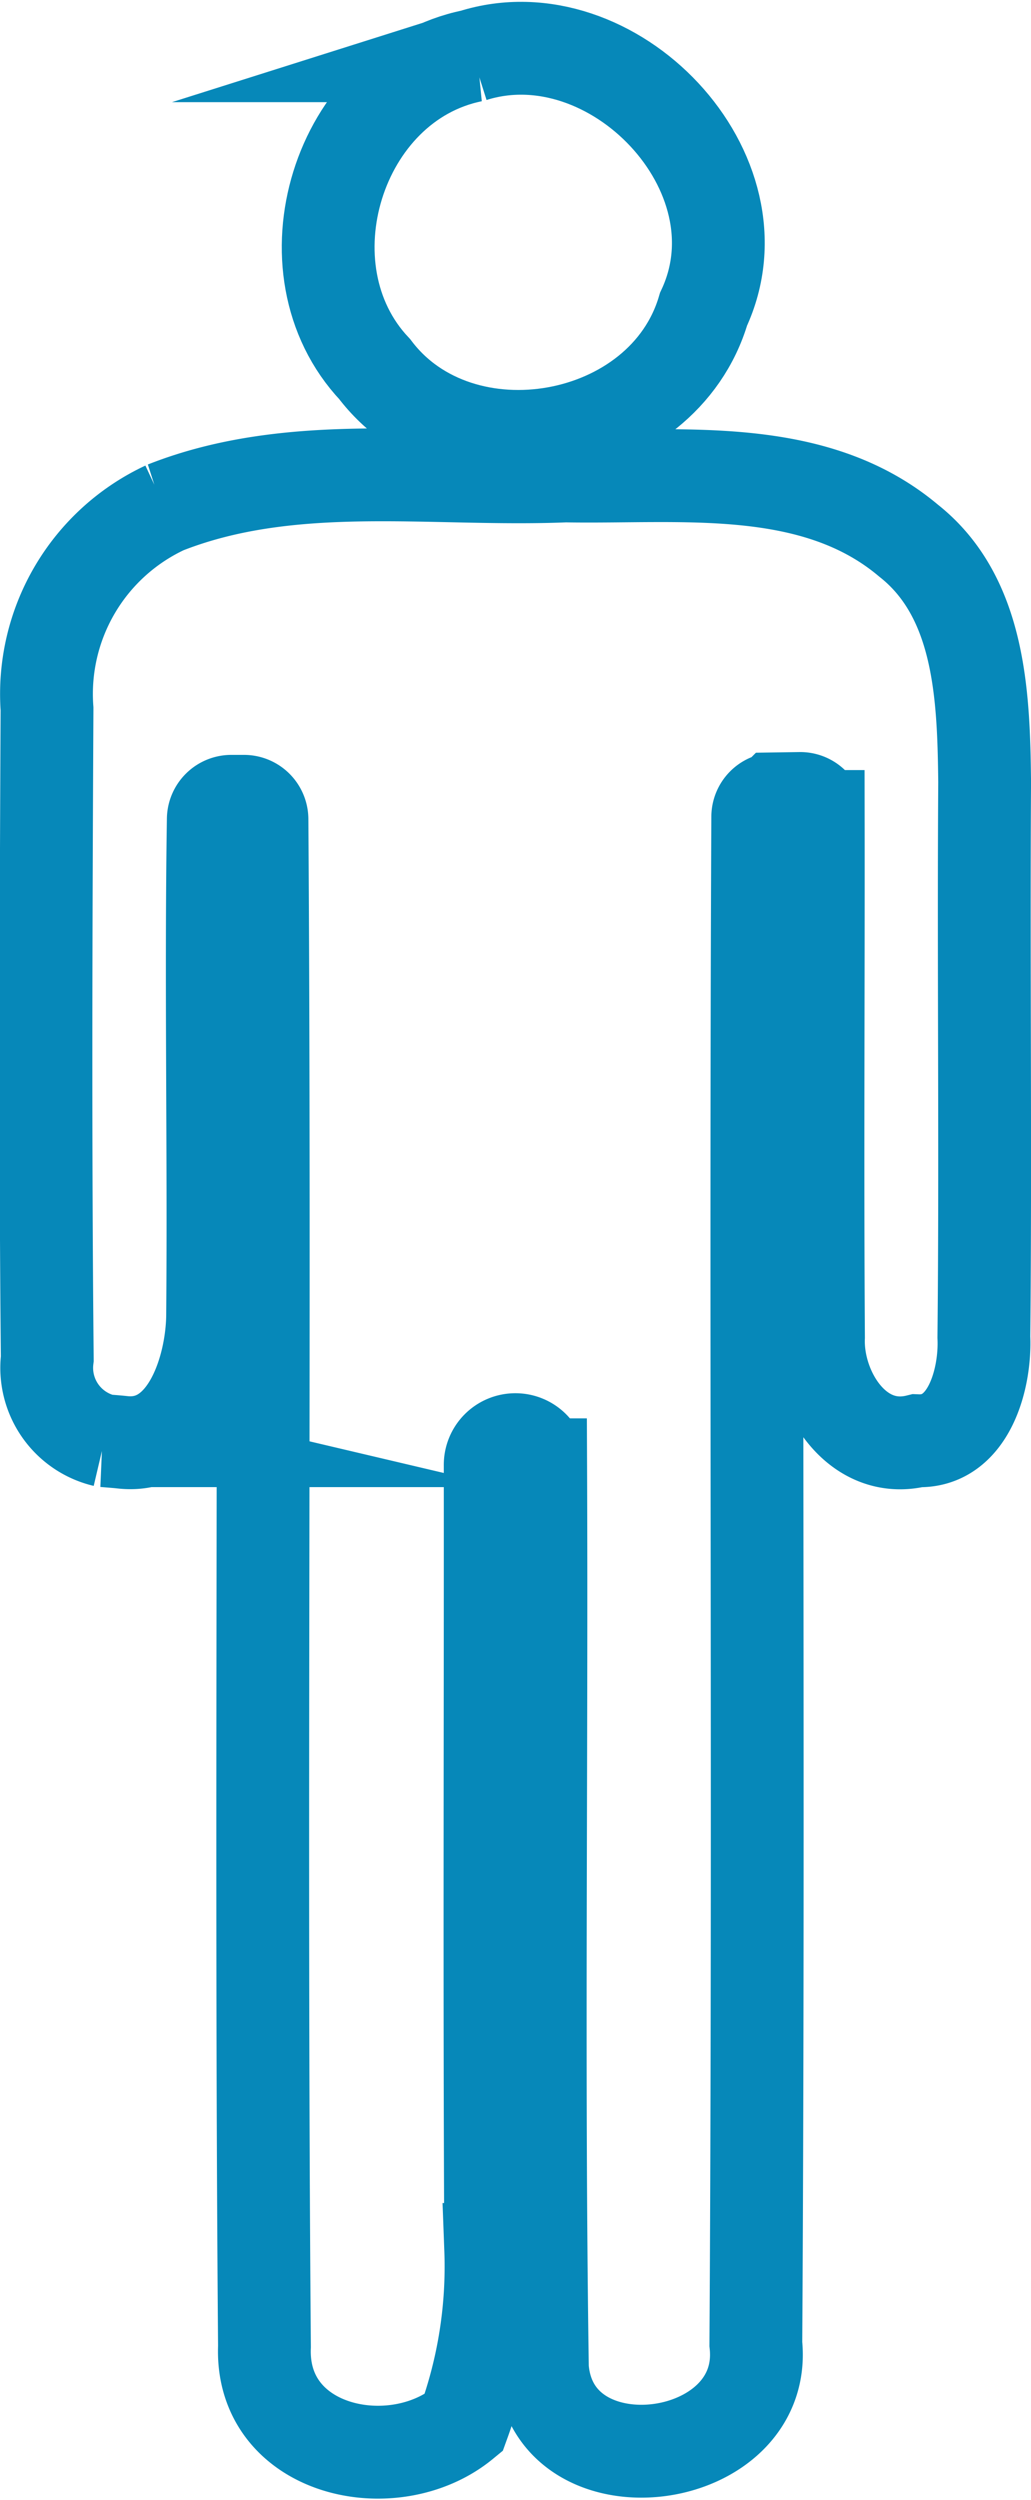 <svg xmlns="http://www.w3.org/2000/svg" width="27.776" height="67.301" viewBox="0 0 27.776 67.301"><g transform="translate(1.234 1.3)"><g transform="translate(7.606 0)"><path d="M145.534,35.625c3.766-1.191,7.943,3.152,6.223,6.823-1.084,3.692-6.555,4.658-8.86,1.613-2.538-2.69-1-7.7,2.638-8.436Z" transform="translate(-141.643 -35.425)" fill="none" stroke="#0688b9" stroke-miterlimit="10" stroke-width="2.5"/></g><g transform="translate(0 11.481)"><path d="M100.93,102.606c3.437-1.356,7.2-.708,10.794-.855,3.1.056,6.683-.415,9.244,1.744,1.943,1.533,2.02,4.224,2.047,6.494-.033,4.977.03,9.964-.021,14.946.051,1.12-.41,2.842-1.794,2.787-1.634.4-2.719-1.364-2.661-2.787-.031-4.672,0-9.343-.007-14.016a.485.485,0,0,0-.493-.485l-.66.01a.485.485,0,0,0-.477.483c-.064,13.706.035,27.412-.051,41.11.354,3.326-5.472,4.079-5.75.652-.12-8.1-.013-16.217-.047-24.319a.68.68,0,0,0-.681-.677h0a.679.679,0,0,0-.679.68c.005,7.04-.023,14.075.014,21.119a12.346,12.346,0,0,1-.731,4.669c-1.888,1.554-5.478.779-5.364-2.056-.112-13.7.025-27.405-.067-41.112a.486.486,0,0,0-.486-.483h-.339a.487.487,0,0,0-.487.479c-.068,4.439.019,8.874-.018,13.312,0,1.442-.683,3.657-2.427,3.463-.163-.018-.327-.029-.49-.043a2.014,2.014,0,0,1-1.537-2.209c-.057-5.829-.036-11.659-.007-17.489a5.535,5.535,0,0,1,3.179-5.418Z" transform="translate(-97.722 -101.721)" fill="none" stroke="#0688b9" stroke-miterlimit="10" stroke-width="2.5"/></g></g></svg>